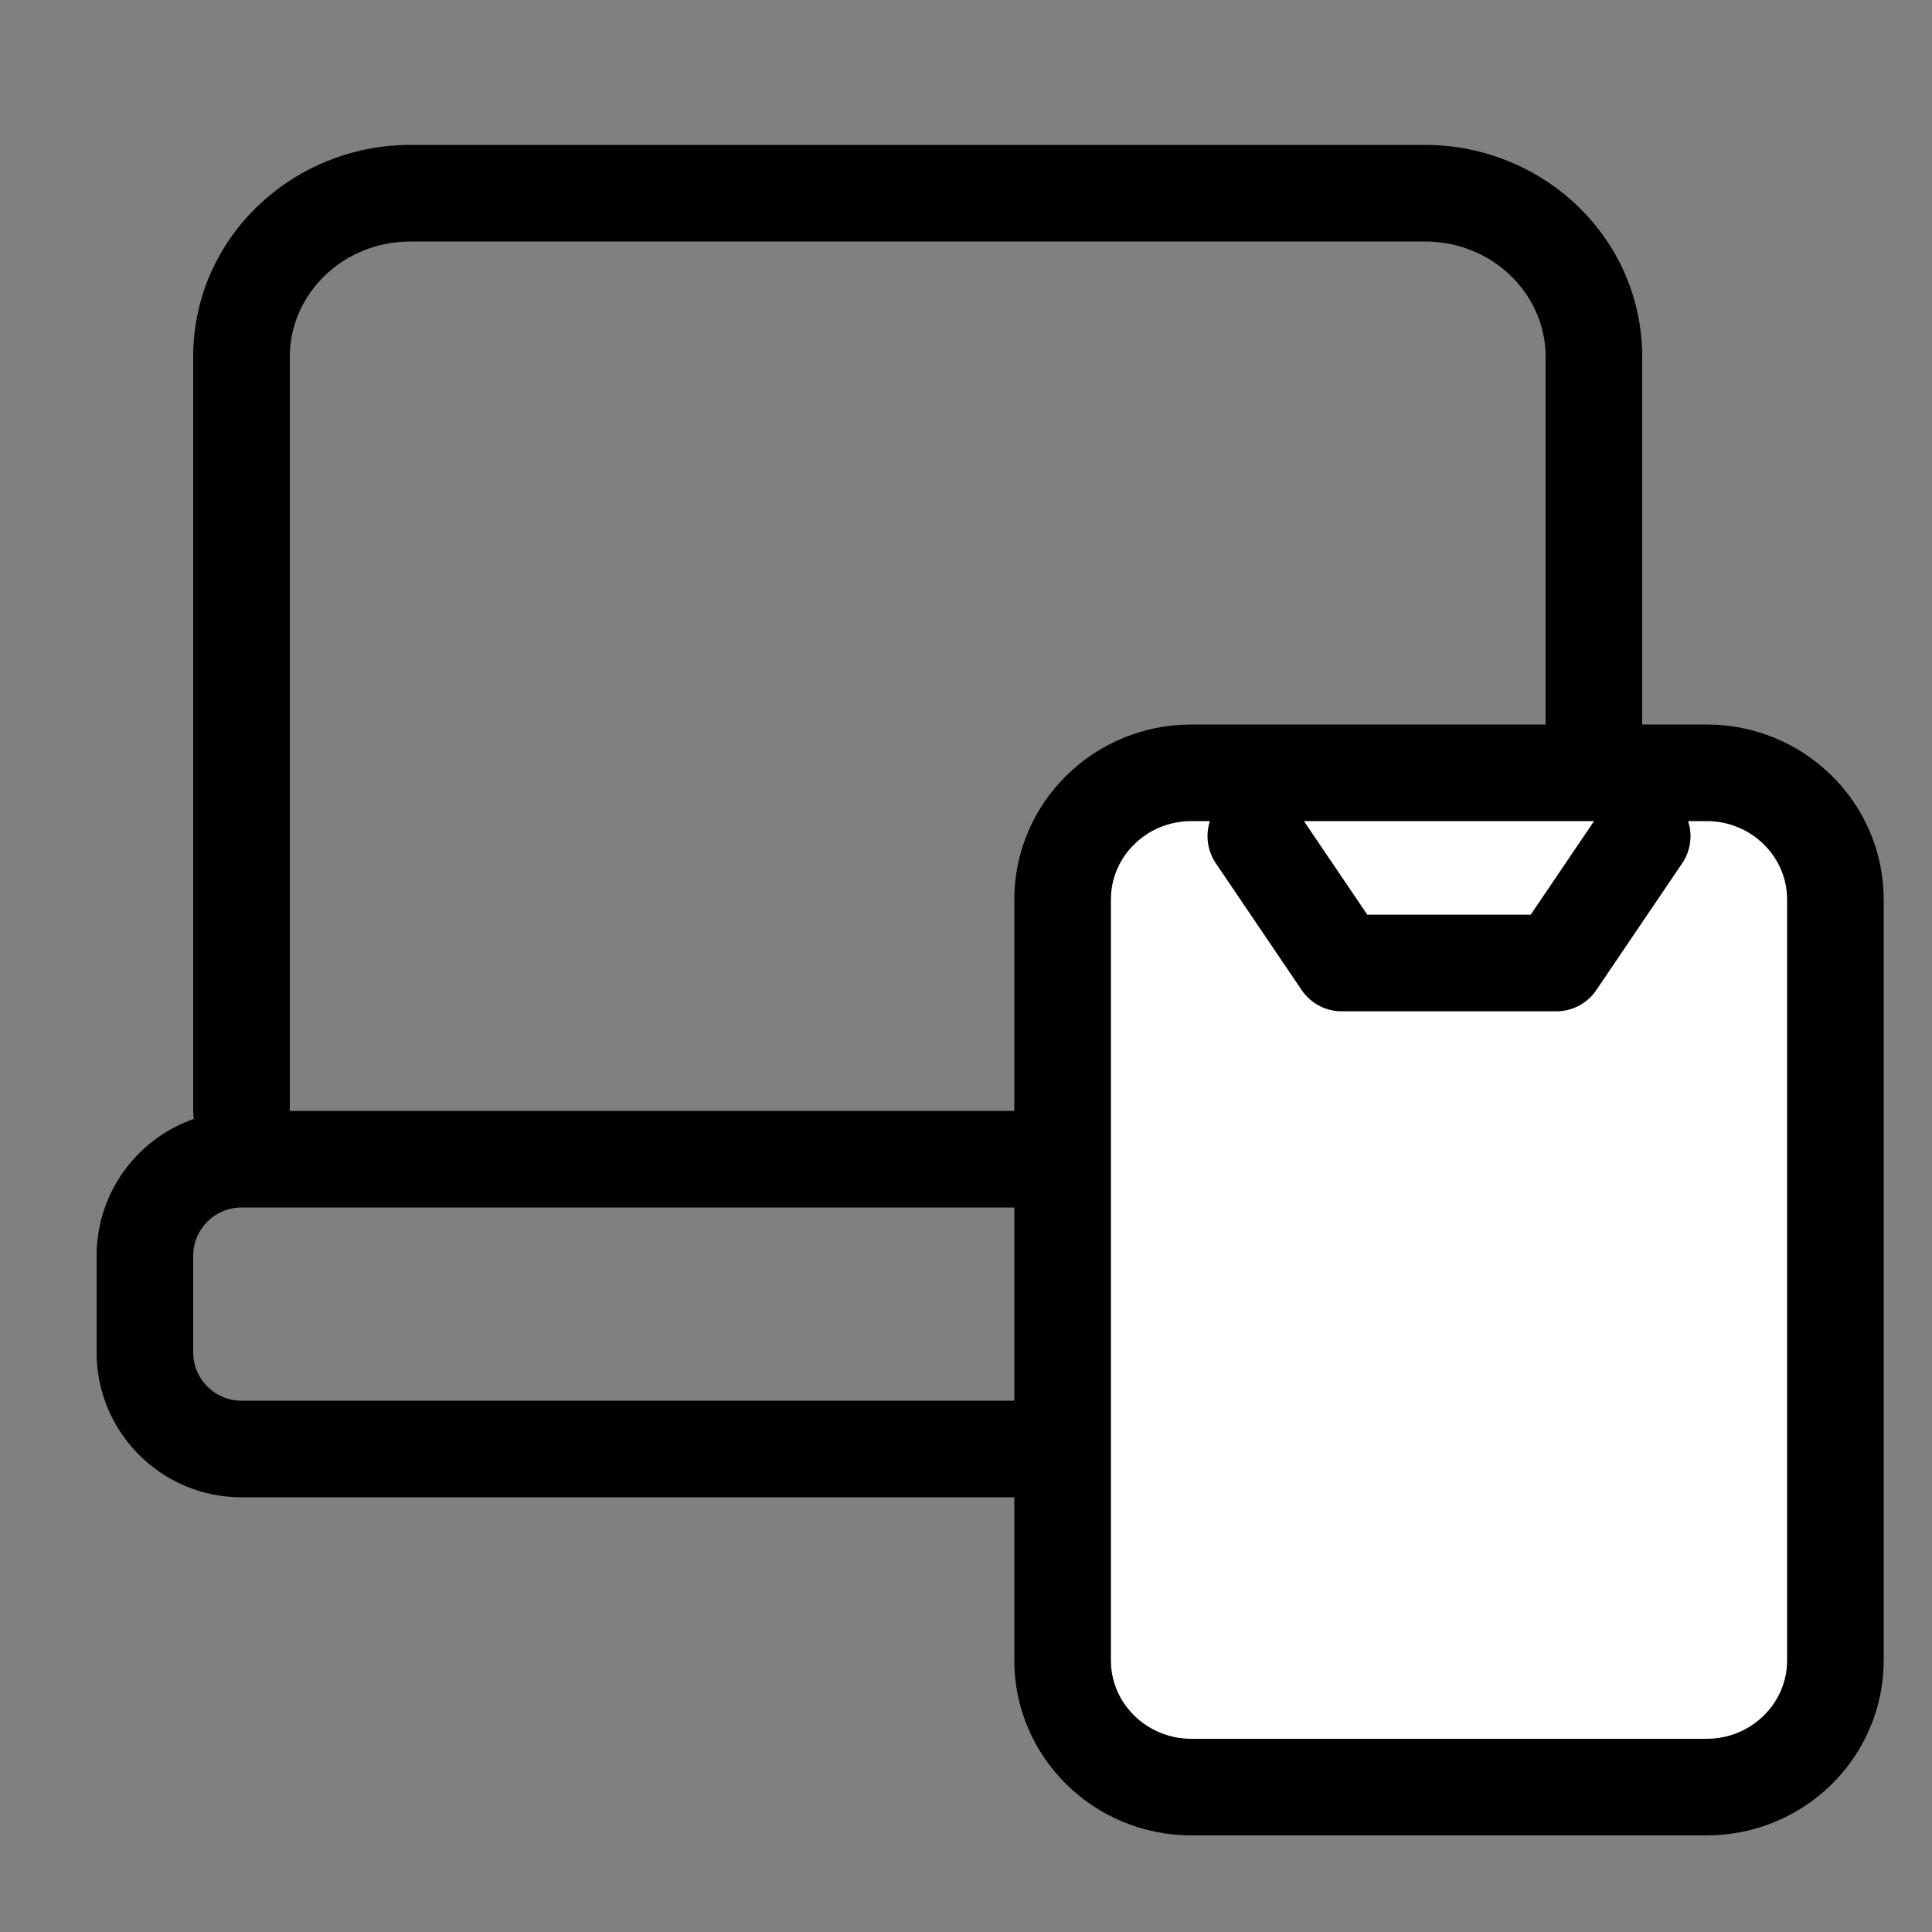 <svg width="40" height="40" viewBox="0 0 40 40" fill="none" xmlns="http://www.w3.org/2000/svg">
<rect x="0" y="0" width="40" height="40" fill="#808080" stroke="none"/>
<path d="M32 23C32 23.552 32.448 24 33 24C33.552 24 34 23.552 34 23H32ZM4 23C4 23.552 4.448 24 5 24C5.552 24 6 23.552 6 23H4ZM8.5 5H29.5V3H8.5V5ZM32 7.385V23H34V7.385H32ZM6 23V7.385H4V23H6ZM29.5 5C30.913 5 32 6.099 32 7.385H34C34 4.932 31.953 3 29.5 3V5ZM8.5 3C6.047 3 4 4.932 4 7.385H6C6 6.099 7.087 5 8.5 5V3ZM5 25H33V23H5V25ZM34 26V28H36V26H34ZM33 29H5V31H33V29ZM4 28V26H2V28H4ZM5 29C4.448 29 4 28.552 4 28H2C2 29.657 3.343 31 5 31V29ZM34 28C34 28.552 33.552 29 33 29V31C34.657 31 36 29.657 36 28H34ZM33 25C33.552 25 34 25.448 34 26H36C36 24.343 34.657 23 33 23V25ZM5 23C3.343 23 2 24.343 2 26H4C4 25.448 4.448 25 5 25V23Z" fill="black"/>
<path d="M24.667 37C23.194 37 22 35.825 22 34.375V18.625C22 17.175 23.194 16 24.667 16L35.333 16C36.806 16 38 17.175 38 18.625V34.375C38 35.825 36.806 37 35.333 37H24.667Z" fill="white"/>
<path d="M26 17.312L27.778 19.938H32.222L34 17.312M22 18.625V34.375C22 35.825 23.194 37 24.667 37H35.333C36.806 37 38 35.825 38 34.375V18.625C38 17.175 36.806 16 35.333 16L24.667 16C23.194 16 22 17.175 22 18.625Z" stroke="black" stroke-width="2" stroke-linecap="round" stroke-linejoin="round"/>
</svg>
